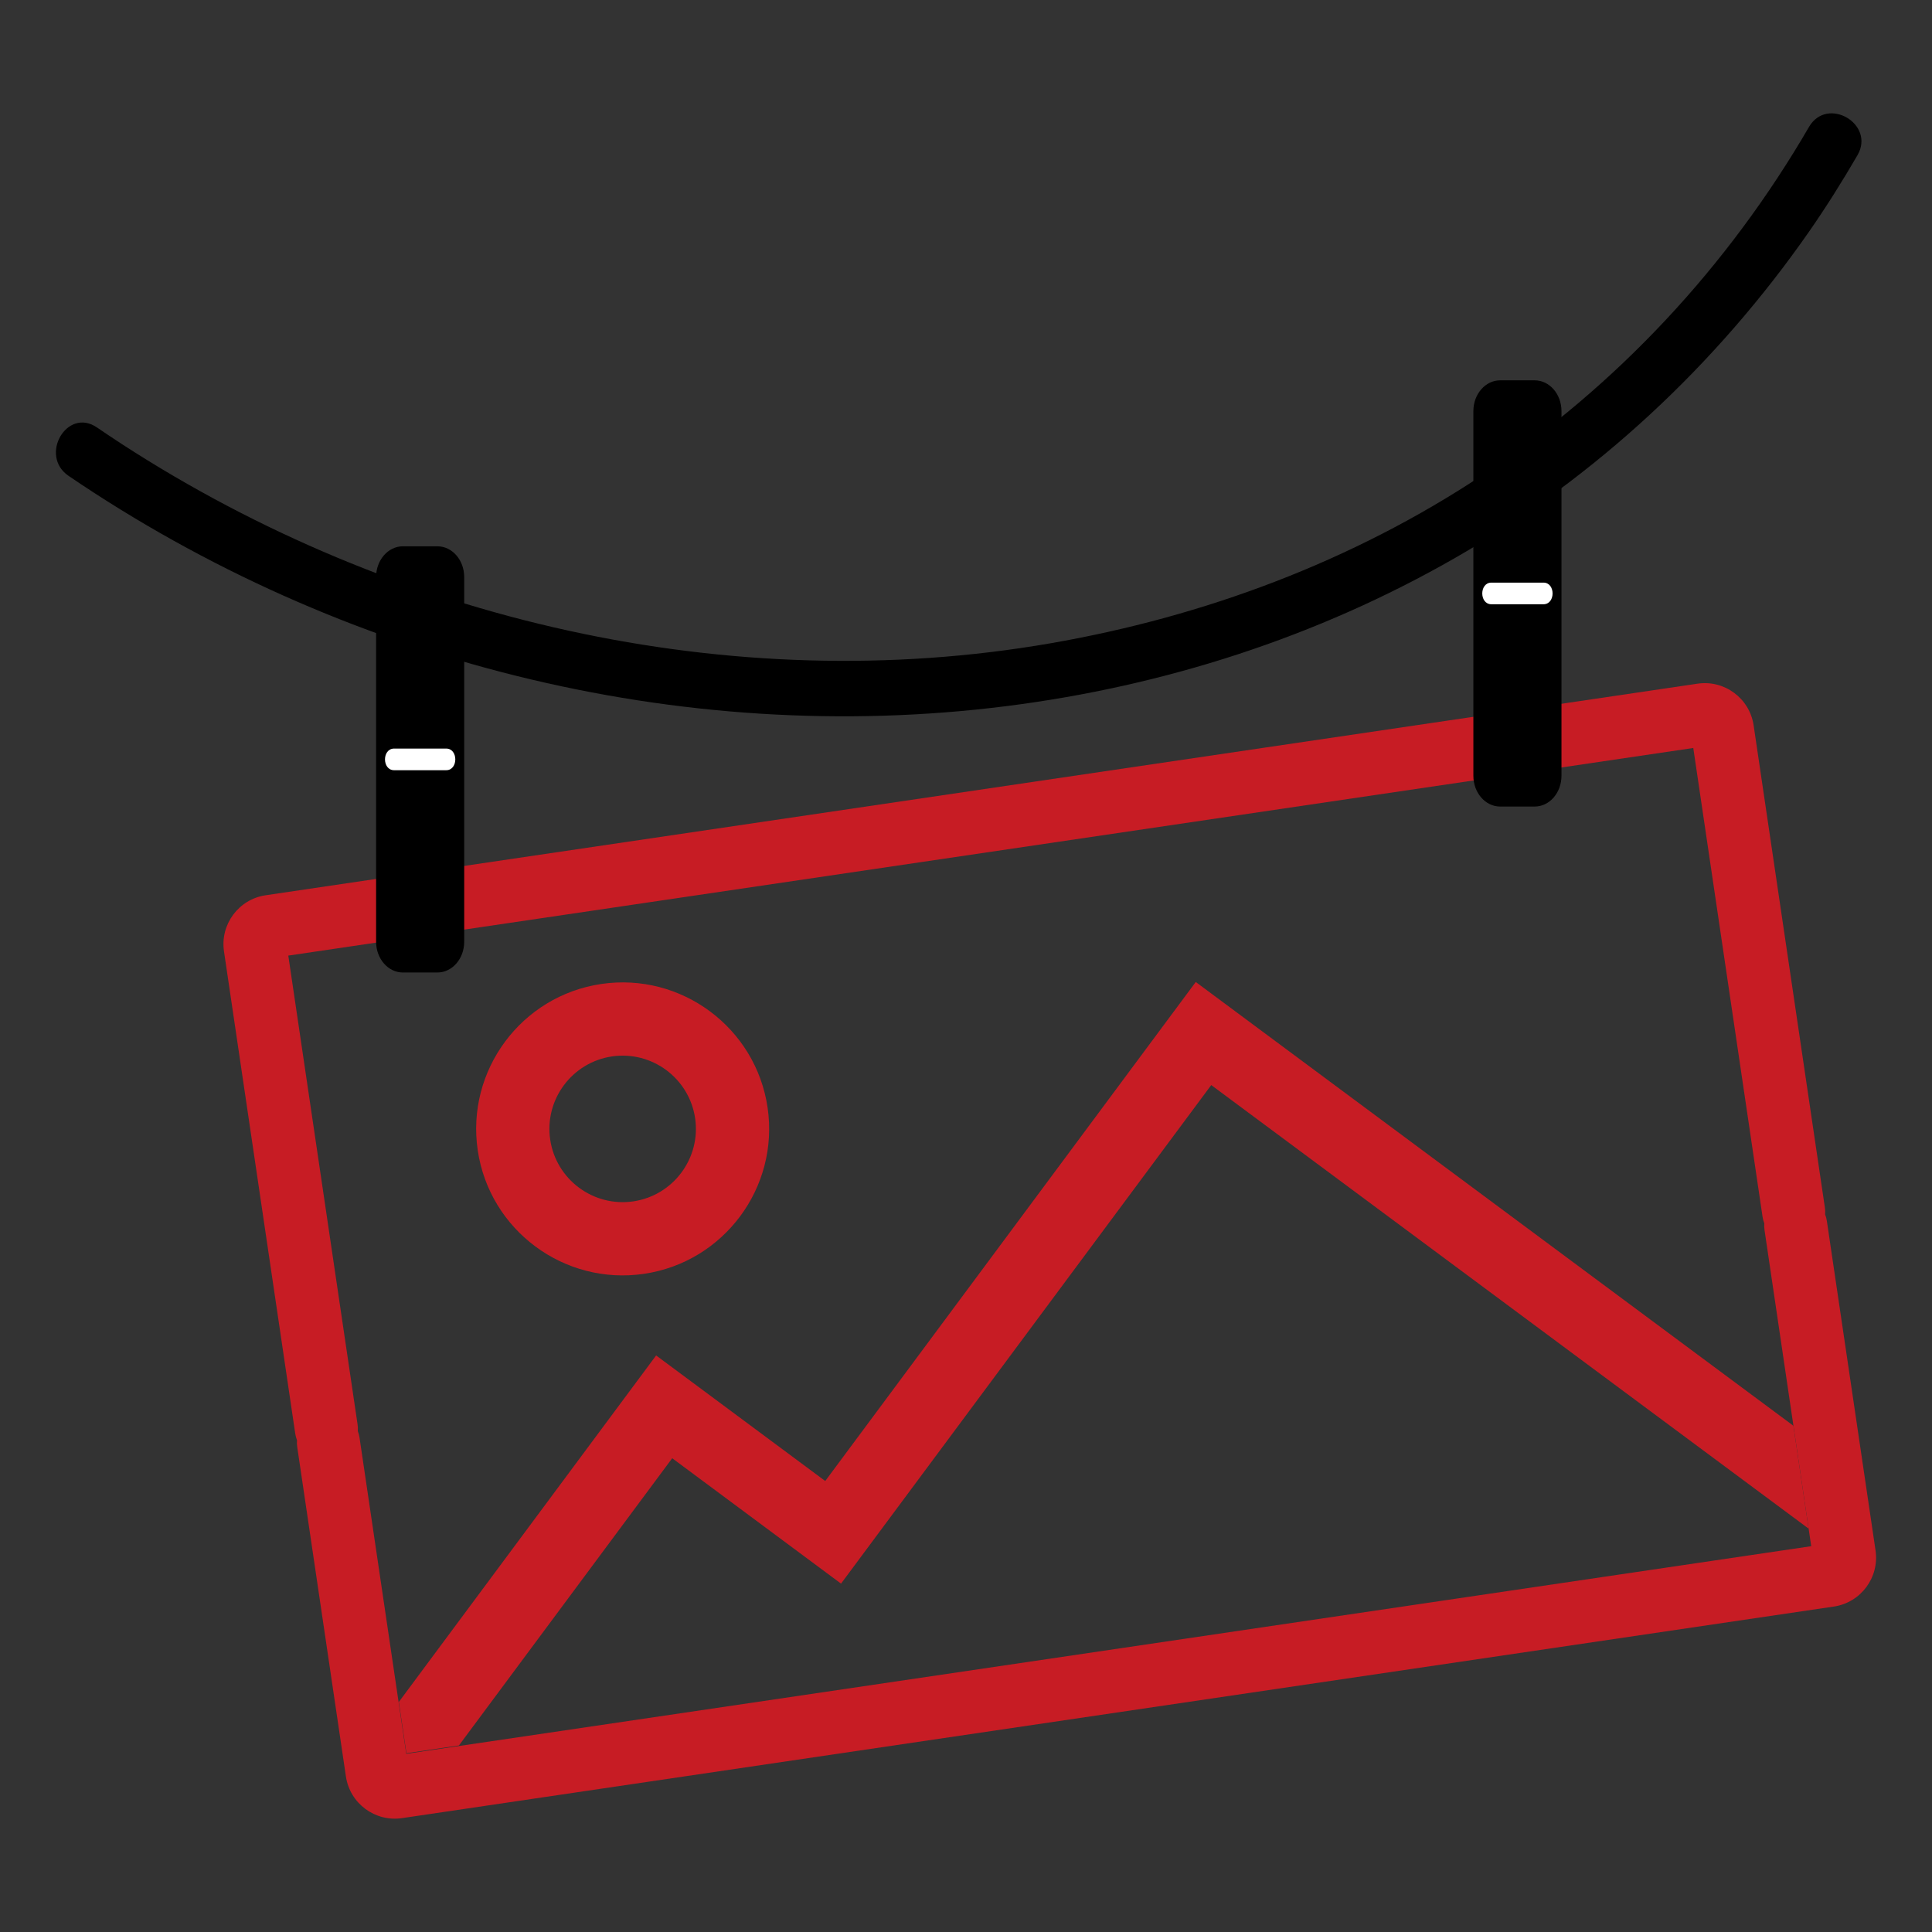 <?xml version="1.0" encoding="utf-8"?>
<!-- Generator: Adobe Illustrator 16.0.0, SVG Export Plug-In . SVG Version: 6.00 Build 0)  -->
<!DOCTYPE svg PUBLIC "-//W3C//DTD SVG 1.1//EN" "http://www.w3.org/Graphics/SVG/1.1/DTD/svg11.dtd">
<svg version="1.1" id="Layer_1" xmlns="http://www.w3.org/2000/svg" xmlns:xlink="http://www.w3.org/1999/xlink" x="0px" y="0px"
	 width="520px" height="520px" viewBox="0 0 520 520" enable-background="new 0 0 520 520" xml:space="preserve">
<rect x="0" y="0" width="520" height="520" fill="#333333" stroke="none"/>
<g>
	<g>
		<g>
			<g>
				<g>
					<path fill="#C71C24" d="M471.989,195.219c-1.073-7.256-7.838-12.279-15.096-11.208l-385.4,56.95
						c-7.258,1.073-12.279,7.84-11.207,15.096l19.181,129.803c0.092,0.613,0.247,1.209,0.467,1.771
						c-0.048,0.601-0.026,1.215,0.065,1.83l13.104,88.681c1.071,7.249,7.837,12.28,15.095,11.21l385.4-56.95
						c7.257-1.073,12.275-7.852,11.207-15.097l-13.104-88.683c-0.092-0.614-0.247-1.209-0.468-1.771
						c0.049-0.603,0.027-1.217-0.064-1.83L471.989,195.219z M474.927,331.099l12.566,85.06l-378.151,55.88l-12.57-85.059
						c-0.09-0.614-0.246-1.208-0.466-1.771c0.048-0.604,0.025-1.217-0.065-1.83L77.596,257.202l378.152-55.88l18.646,126.177
						c0.092,0.615,0.248,1.209,0.469,1.771C474.813,329.871,474.835,330.485,474.927,331.099z"/>
				</g>
			</g>
		</g>
		<g>
			<polygon fill="#C71C24" points="482.692,383.74 486.784,411.429 326.007,292.05 226.363,426.235 180.925,392.485 
				123.522,469.793 109.387,471.884 107.347,458.084 164.892,380.583 176.596,364.821 192.629,376.722 222.112,398.616 
				310.038,280.193 321.838,264.304 337.805,276.16 			"/>
			<g>
				<g>
					<path fill="#C71C24" d="M161.826,264.839c-21.507,3.18-36.42,23.262-33.242,44.771c3.178,21.508,23.262,36.419,44.771,33.24
						c21.507-3.178,36.42-23.262,33.241-44.77C203.418,276.571,183.336,261.659,161.826,264.839z M170.471,323.347
						c-10.753,1.59-20.795-5.867-22.384-16.623c-1.589-10.754,5.867-20.795,16.619-22.385c10.756-1.586,20.797,5.869,22.387,16.623
						C188.681,311.716,181.225,321.757,170.471,323.347z"/>
				</g>
			</g>
		</g>
	</g>
	<g>
		<g>
			<path d="M18.459,128.082c73.245,49.839,164.261,73.107,252.362,61.979c42.453-5.362,83.703-18.593,120.864-39.919
				c37.845-21.717,70.24-51.954,95.16-87.705c4.661-6.687,8.994-13.599,13.087-20.646c4.899-8.439-8.153-16.039-13.041-7.623
				c-21.768,37.477-51.622,69.632-87.756,93.621c-35.081,23.29-75.036,38.191-116.44,45.362
				c-86.16,14.922-176.764-6.241-249.756-53.538c-2.306-1.494-4.585-3.027-6.857-4.572
				C18.005,109.544,10.459,122.638,18.459,128.082L18.459,128.082z"/>
		</g>
	</g>
	<g>
		<path d="M124.941,253.468c0,4.572-3.227,8.279-7.205,8.279h-9.305c-3.979,0-7.205-3.707-7.205-8.279v-98.151
			c0-4.573,3.227-8.28,7.205-8.28h9.305c3.979,0,7.205,3.707,7.205,8.28V253.468z"/>
		<g>
			<path fill="#FFFFFF" d="M106.074,207.304c4.674,0,9.347,0,14.02,0c3.269,0,3.269-5.825,0-5.825c-4.673,0-9.346,0-14.02,0
				C102.805,201.479,102.805,207.304,106.074,207.304L106.074,207.304z"/>
		</g>
	</g>
	<g>
		<path d="M420.273,208.802c0,4.572-3.227,8.279-7.204,8.279h-9.305c-3.979,0-7.205-3.707-7.205-8.279v-98.153
			c0-4.573,3.227-8.28,7.205-8.28h9.305c3.979,0,7.204,3.707,7.204,8.28V208.802z"/>
		<g>
			<path fill="#FFFFFF" d="M401.407,162.637c4.673,0,9.346,0,14.021,0c3.268,0,3.268-5.825,0-5.825c-4.676,0-9.349,0-14.021,0
				C398.138,156.812,398.138,162.637,401.407,162.637L401.407,162.637z"/>
		</g>
	</g>
</g>
</svg>
